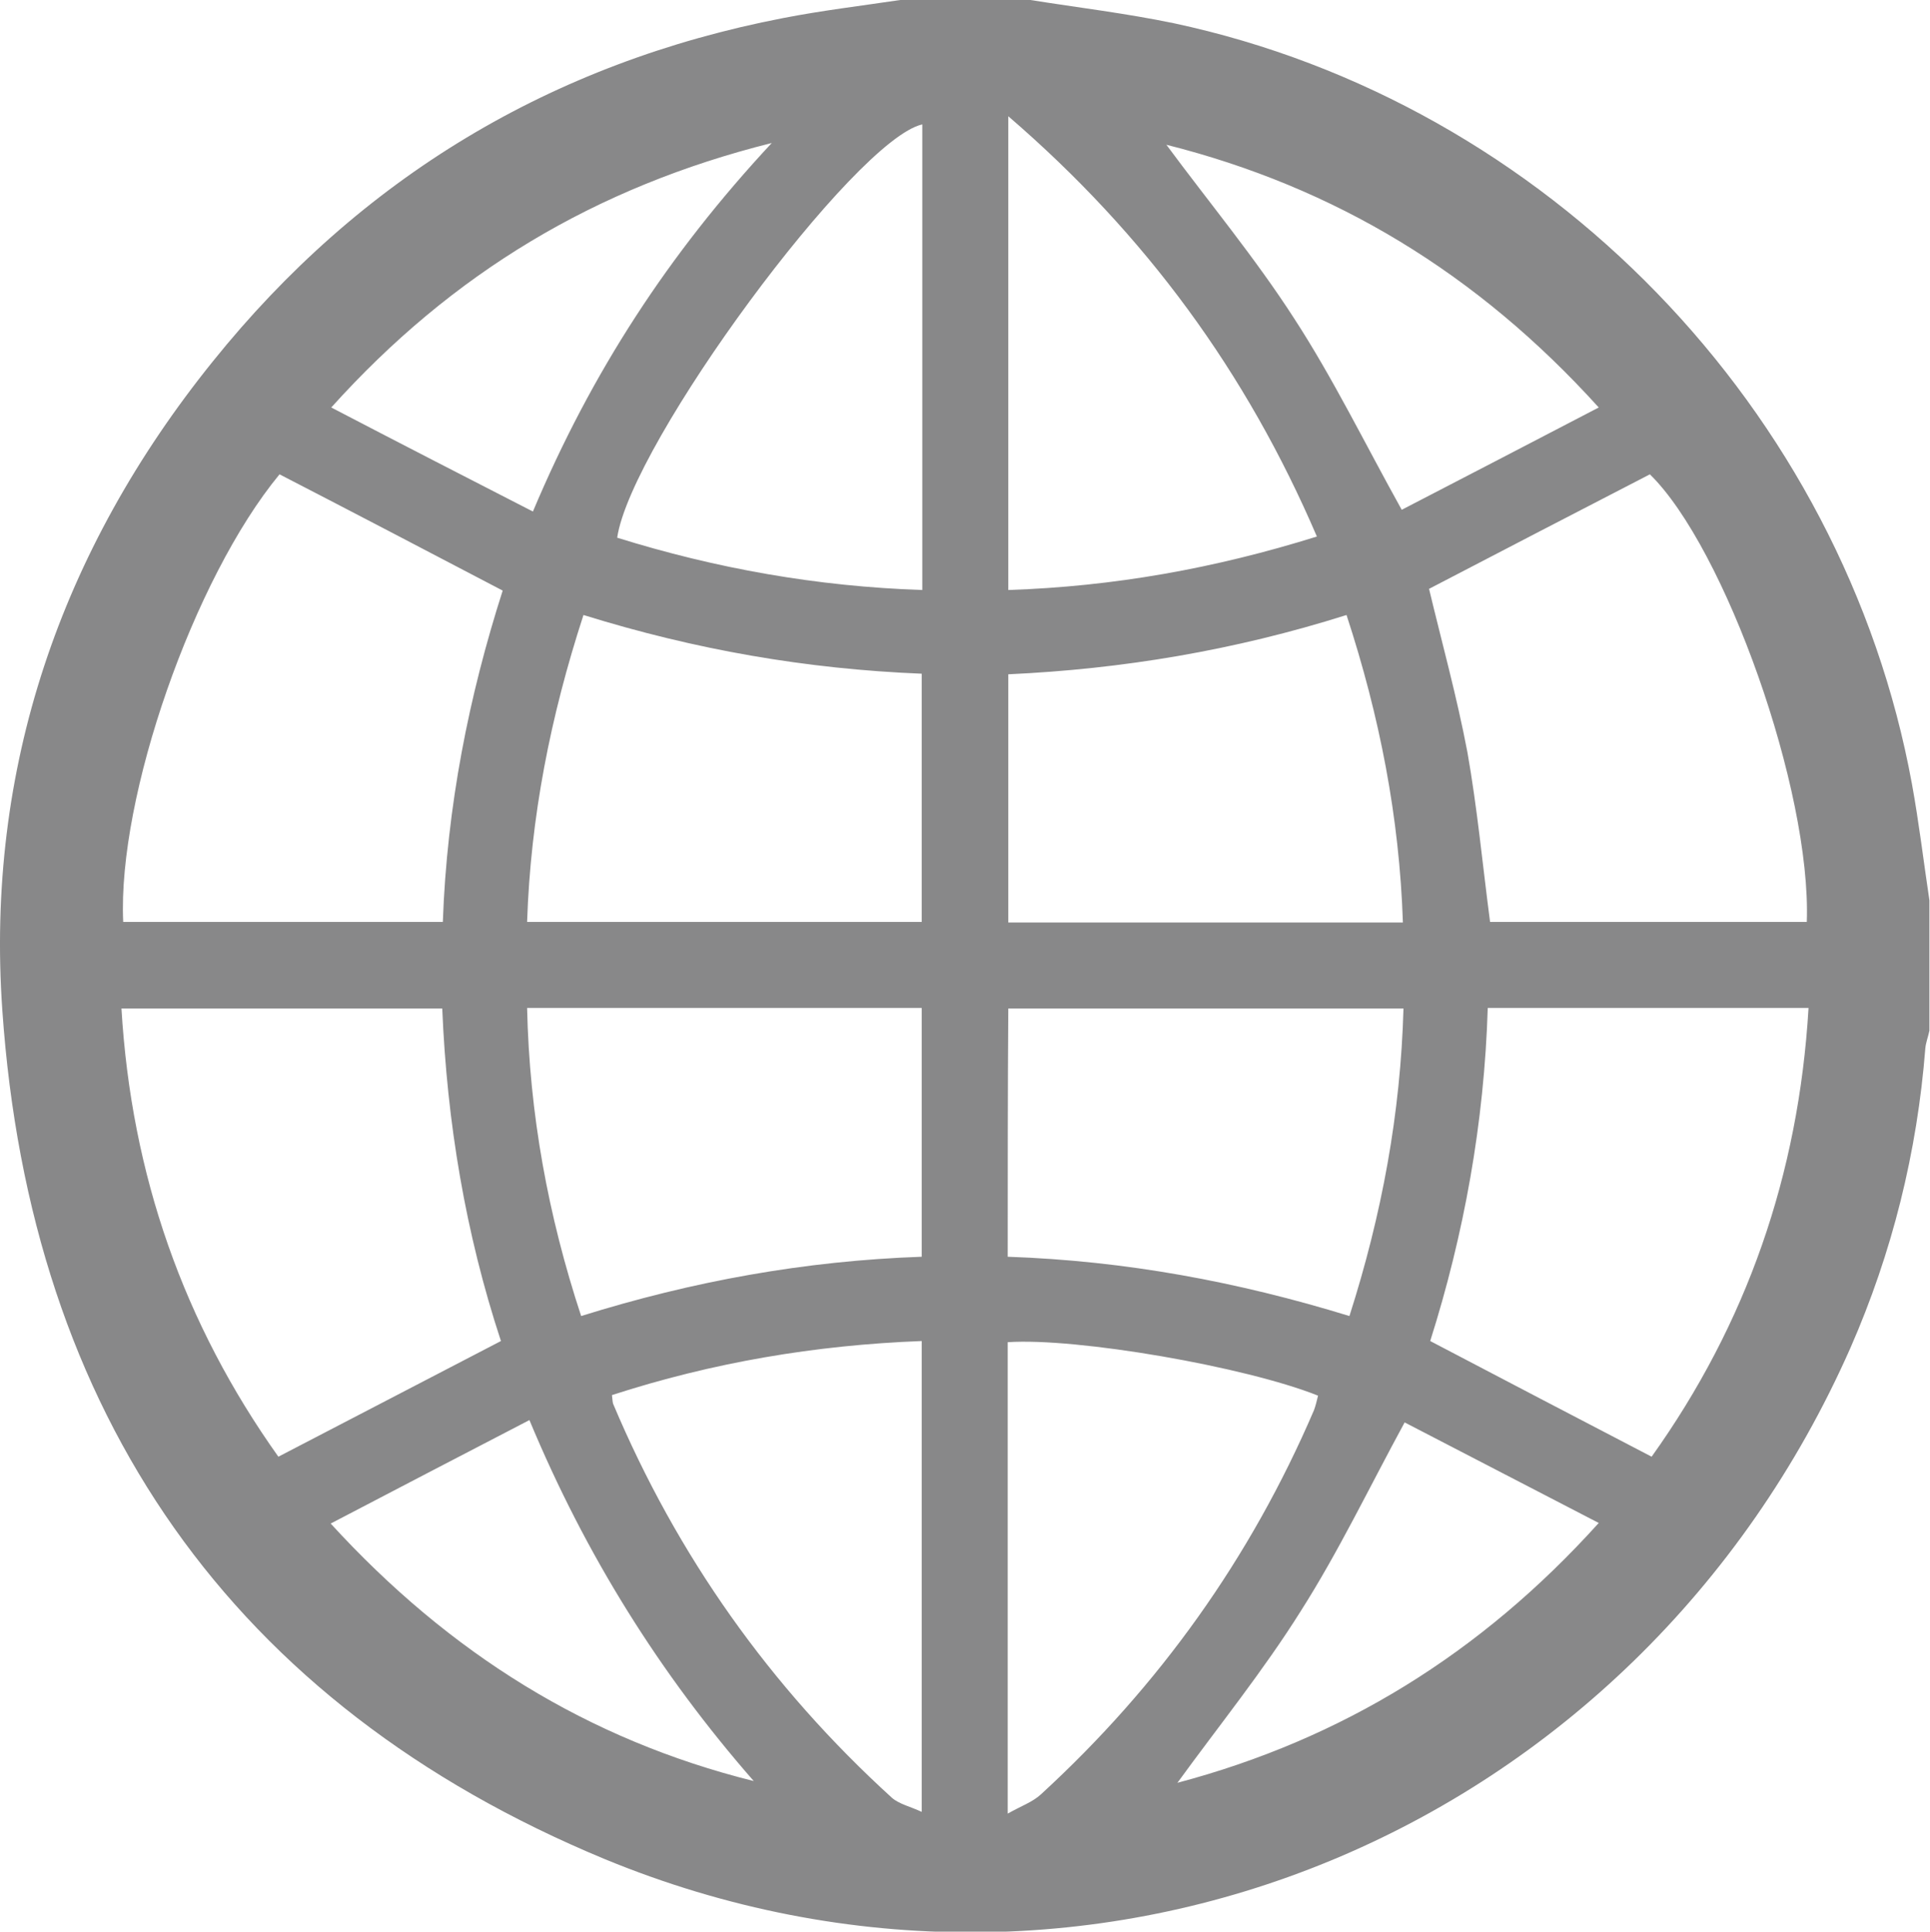 <?xml version="1.0" encoding="utf-8"?>
<!-- Generator: Adobe Illustrator 22.0.1, SVG Export Plug-In . SVG Version: 6.00 Build 0)  -->
<svg version="1.0" id="Lager_1" xmlns="http://www.w3.org/2000/svg" xmlns:xlink="http://www.w3.org/1999/xlink" x="0px" y="0px"
	 viewBox="0 0 332.1 332.3" style="enable-background:new 0 0 332.1 332.3;" xml:space="preserve">
<style type="text/css">
	.st0{fill:#888889;}
</style>
<g id="Pg6hkR.tif">
	<g>
		<path class="st0" d="M154.9,0c7.5,0,14.9,0,22.4,0c8.2,1.3,16.5,2.3,24.7,4C266.1,17.7,317.2,70.4,329,134.9c1.2,6.6,2,13.3,3,20
			c0,7.5,0,14.9,0,22.4c-0.2,1-0.6,2-0.7,3c-1.4,17.9-5.7,35.2-12.9,51.6c-36.8,83.3-130.3,122.6-214.4,87.9
			C39.9,293.2,5.2,243.2,0.4,173.8c-2.9-41.5,10-79.1,36.2-111.6C62,30.6,94.9,10.8,134.8,3.1C141.5,1.8,148.2,1,154.9,0z
			 M256.4,158.6c18.1,0,36.3,0,54.5,0c0.8-22.7-14.1-64.4-27-77c-12.8,6.6-25.5,13.2-38,19.7c2.2,9.2,4.8,18.6,6.6,28.1
			C254.2,139,255.1,148.7,256.4,158.6z M48.1,81.6c-14.8,17.9-27.9,55.5-26.9,77c18.3,0,36.5,0,55,0c0.7-19.9,4.5-38.9,10.3-57
			C73.5,94.8,60.9,88.2,48.1,81.6z M284.2,250.6c16.3-22.8,25.3-48.5,27-77.2c-18.5,0-36.6,0-55.2,0c-0.6,19.8-4.1,39-9.9,57.3
			C258.9,237.4,271.3,243.9,284.2,250.6z M47.9,250.6c13.1-6.8,25.6-13.3,38.3-19.9c-6.1-18.5-9.3-37.7-10.1-57.2
			c-18.7,0-36.8,0-55.2,0C22.6,202.1,31.6,227.7,47.9,250.6z M158.6,216.2c0-14.5,0-28.6,0-42.8c-22.7,0-45.1,0-67.9,0
			c0.4,18.2,3.6,35.7,9.3,53C119.2,220.4,138.5,216.9,158.6,216.2z M173.4,216.2c20.3,0.7,39.6,4.3,58.8,10.2
			c5.6-17.5,8.8-34.9,9.3-52.9c-22.8,0-45.3,0-68,0C173.4,187.7,173.4,201.8,173.4,216.2z M100.4,105.8c-5.7,17.5-9.1,34.8-9.7,52.8
			c22.9,0,45.4,0,67.9,0c0-14.3,0-28.4,0-42.7C138.8,115.1,119.7,111.8,100.4,105.8z M231.7,105.8c-19.3,6.1-38.6,9.3-58.2,10.2
			c0,14.5,0,28.6,0,42.7c22.6,0,45.1,0,67.9,0C240.8,140.6,237.4,123.2,231.7,105.8z M158.6,311.7c0-27.4,0-54.1,0-81
			c-18.4,0.7-36,3.7-53.3,9.3c0.1,0.8,0.1,1.2,0.2,1.5c11,26.1,27,48.7,48,67.8C154.8,310.4,156.7,310.8,158.6,311.7z M173.4,230.9
			c0,26.8,0,53.4,0,81.1c2.3-1.3,4.3-2,5.7-3.3c20.4-18.7,36.1-40.7,47-66.1c0.3-0.8,0.5-1.7,0.7-2.5
			C214.3,235.1,185.3,230.1,173.4,230.9z M158.7,21.4c-11.6,2.6-50.1,54.8-52.5,71.1c17,5.3,34.4,8.4,52.5,9
			C158.7,74.5,158.7,47.9,158.7,21.4z M226.6,92.3c-12.1-28.2-29.4-51.9-53.1-72.3c0,27.9,0,54.5,0,81.5
			C191.6,100.9,209,97.8,226.6,92.3z M200.7,24.9c7.4,10,15.3,19.5,22,29.9c6.7,10.3,12.1,21.4,18.5,32.9
			c11-5.7,22.2-11.5,33.9-17.6C254.2,47,229.7,32.2,200.7,24.9z M91.7,88c10.1-24,23.4-44.4,41.1-63.4C102.4,32.2,77.8,47,57,70.1
			C68.7,76.2,80,82,91.7,88z M241.7,244.7c-6.2,11.4-11.4,22.3-17.9,32.5c-6.4,10.2-14,19.6-21.2,29.5c28.3-7.5,52.2-22.2,72.5-44.7
			C263.3,255.9,252.3,250.2,241.7,244.7z M91.1,244.3c-11.4,5.9-22.5,11.7-34.2,17.8c20.5,22.4,44.3,37.2,72.8,44.3
			C113.6,288,100.8,267.6,91.1,244.3z"/>
	</g>
</g>
</svg>
